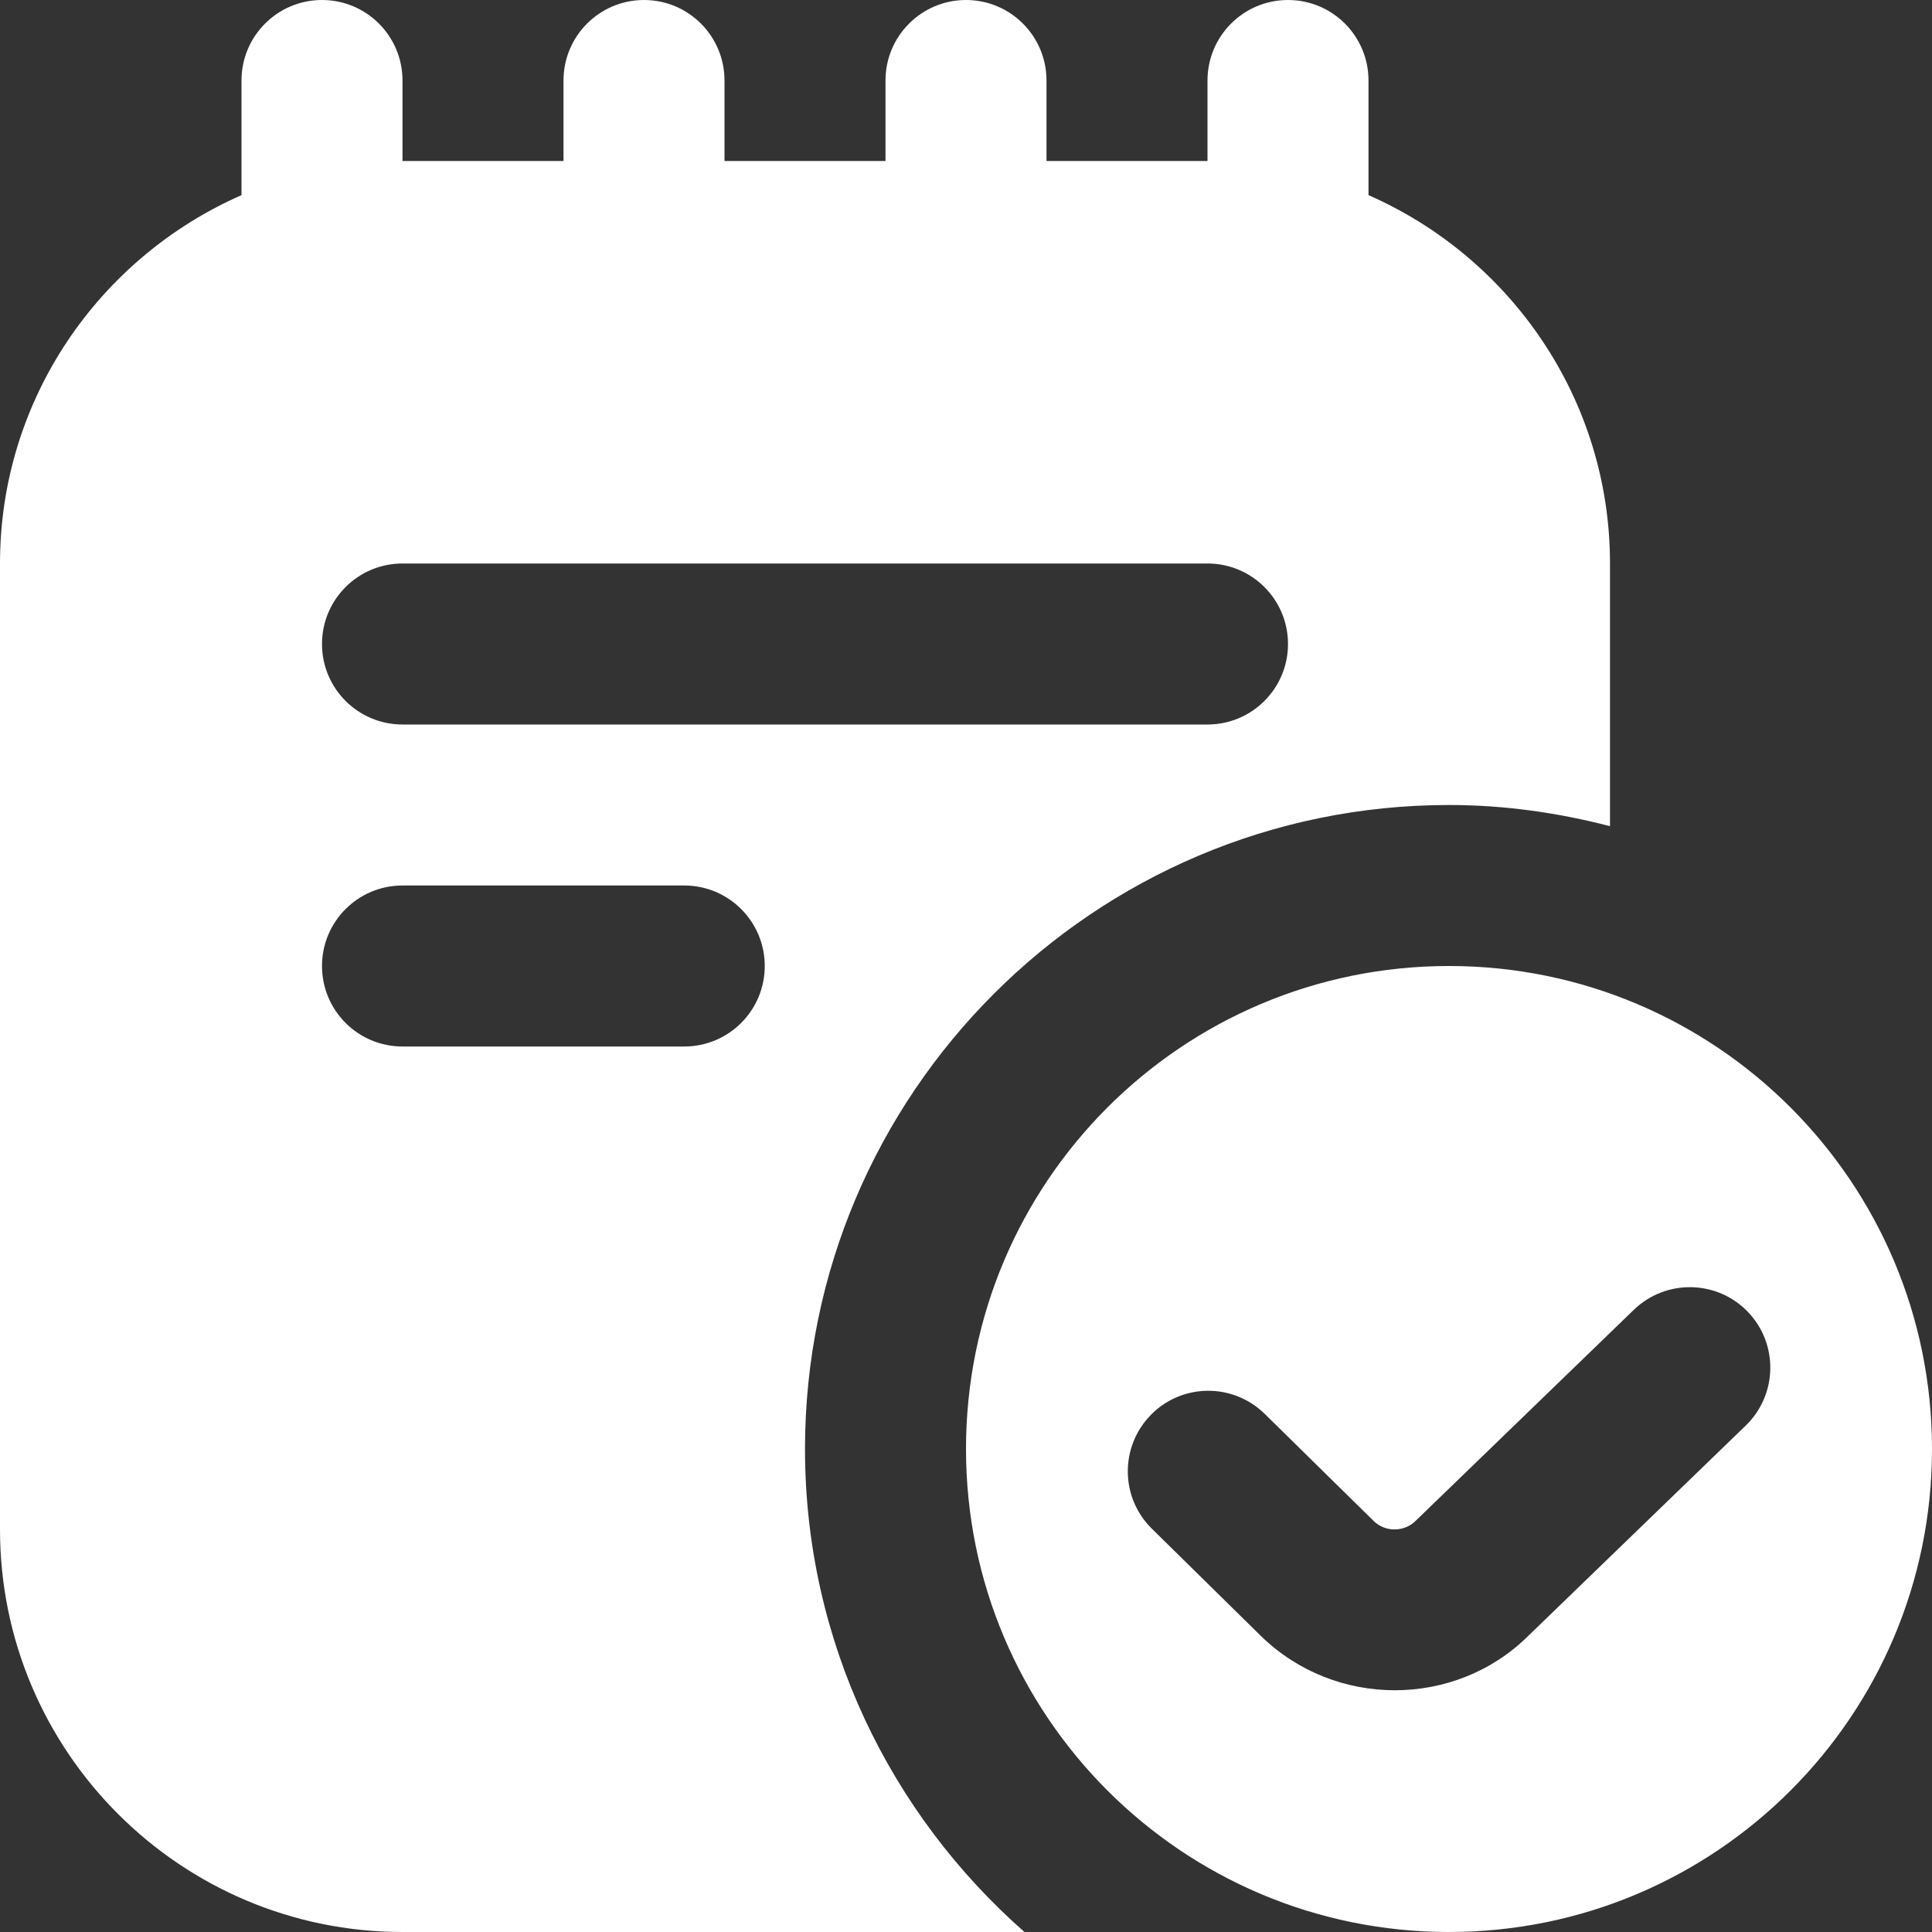 <?xml version="1.0" encoding="UTF-8"?>
<svg xmlns="http://www.w3.org/2000/svg" id="Layer_1" data-name="Layer 1" viewBox="0 0 24 24">
  <rect x="0" y="0" width="24" height="24" fill="#333333" stroke="none"/>
  <path fill="#fff" d="M18,12c-3.314,0-6,2.686-6,6s2.686,6,6,6,6-2.686,6-6-2.686-6-6-6Zm3.683,5.712l-2.703,2.614c-.452,.446-1.052,.671-1.653,.671s-1.203-.225-1.663-.674l-1.354-1.332c-.395-.387-.4-1.02-.014-1.414,.386-.395,1.019-.401,1.414-.014l1.354,1.331c.144,.142,.38,.139,.522-.002l2.713-2.624c.397-.381,1.031-.37,1.414,.029,.382,.398,.369,1.031-.029,1.414Zm-11.683,.288c0-4.411,3.589-8,8-8,.692,0,1.359,.097,2,.263v-3.263c0-2.045-1.237-3.802-3-4.576V1c0-.552-.447-1-1-1s-1,.448-1,1v1h-2V1c0-.552-.447-1-1-1s-1,.448-1,1v1h-2V1c0-.552-.447-1-1-1s-1,.448-1,1v1h-2V1c0-.552-.447-1-1-1s-1,.448-1,1v1.424C1.237,3.198,0,4.955,0,7v12c0,2.757,2.243,5,5,5h7.726c-1.667-1.467-2.726-3.61-2.726-6ZM5,7H15c.553,0,1,.448,1,1s-.447,1-1,1H5c-.553,0-1-.448-1-1s.447-1,1-1Zm3.5,6h-3.5c-.553,0-1-.448-1-1s.447-1,1-1h3.5c.553,0,1,.448,1,1s-.447,1-1,1Z"/>
</svg>
